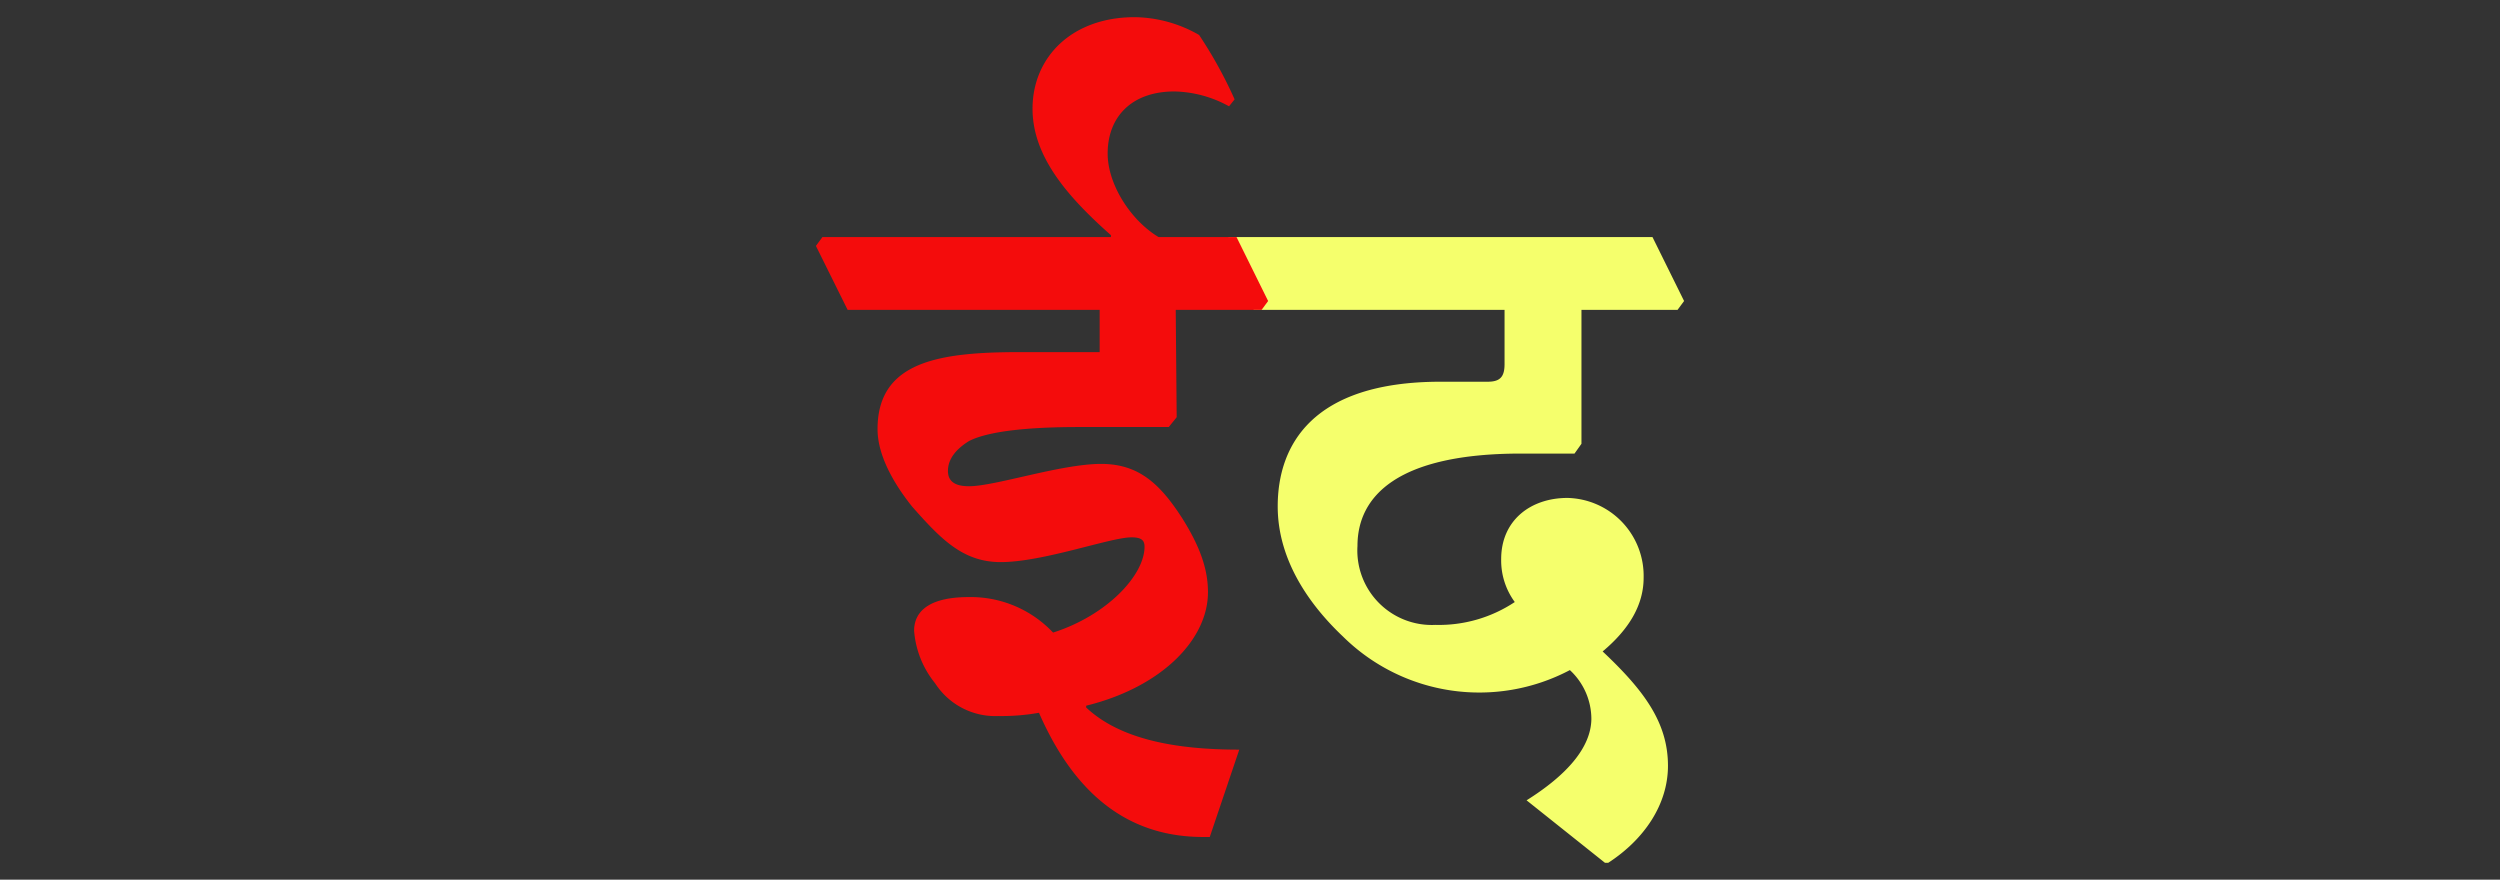<svg id="Layer_1" data-name="Layer 1" xmlns="http://www.w3.org/2000/svg" viewBox="0 0 237.28 83.49"><rect x="0" y="0" width="237.28" height="83.49" fill="#333333" stroke="none"/><defs><style>.cls-1{fill:#f5ff6c;}.cls-2{fill:#f40c0c;}</style></defs><path class="cls-1" d="M116,23.34l.62-.84h40.22l3,6.07-.62.84h-9.12l0,12.71-.66.93h-5.1c-11.65,0-15.5,4-15.5,8.77a7.07,7.07,0,0,0,7.4,7.49,13,13,0,0,0,7.53-2.17,6.67,6.67,0,0,1-1.29-4.08c0-3.67,2.79-5.8,6.29-5.8A7.4,7.4,0,0,1,156,54.83c0,2.62-1.41,4.92-3.89,7,3.85,3.63,6.2,6.69,6.2,10.85,0,3.68-2.26,7-5.67,9.21h-.31l-7.44-5.93c3.81-2.39,6.11-5,6.15-7.71A6.33,6.33,0,0,0,149,63.6a18.41,18.41,0,0,1-21.53-3.18c-3.1-2.93-6.2-7.18-6.2-12.36,0-5.72,3.19-11.83,15.46-11.83h4.48c1.19,0,1.59-.49,1.59-1.68V29.41H119Z"/><path class="cls-2" d="M77.44,23.34l.62-.84h27.38l0-.18c-4.16-3.68-7.44-7.49-7.44-12,0-4.88,3.72-8.69,9.7-8.69a12.53,12.53,0,0,1,6.11,1.69,41.6,41.6,0,0,1,3.37,6.11l-.53.66a11.14,11.14,0,0,0-5.18-1.41c-4.08,0-6.34,2.43-6.34,5.89,0,2.92,2.17,6.33,4.83,7.93h7.4l3,6.07-.62.84h-8.15l.09,10.19-.75.93h-8.55c-4.83,0-8.6.4-10.41,1.33-1.42.88-2,1.86-2,2.83s.62,1.46,2,1.46c2.48,0,8.73-2.12,12.54-2.12,3.54,0,5.58,1.86,7.71,5.18,1.72,2.74,2.43,4.87,2.43,7,0,4.48-4.38,9-11.56,10.77l0,.17c3.19,3,8.41,4,14.53,4l-2.8,8.29h-.62c-6.51,0-11.91-3.37-15.59-11.79a20.16,20.16,0,0,1-3.85.31,6.79,6.79,0,0,1-6-3.1,9,9,0,0,1-2-5c0-1.28.71-3.19,5.19-3.19a10.74,10.74,0,0,1,8,3.37c5.13-1.64,8.68-5.45,8.68-8.15,0-.62-.31-.89-1.24-.89-2,0-8.37,2.35-12.41,2.35-3.58,0-5.67-2.17-8.41-5.27-1.91-2.39-3.28-5-3.28-7.35,0-6.43,5.85-7.31,13.51-7.31h7.57V29.41H80.45Z"/></svg>